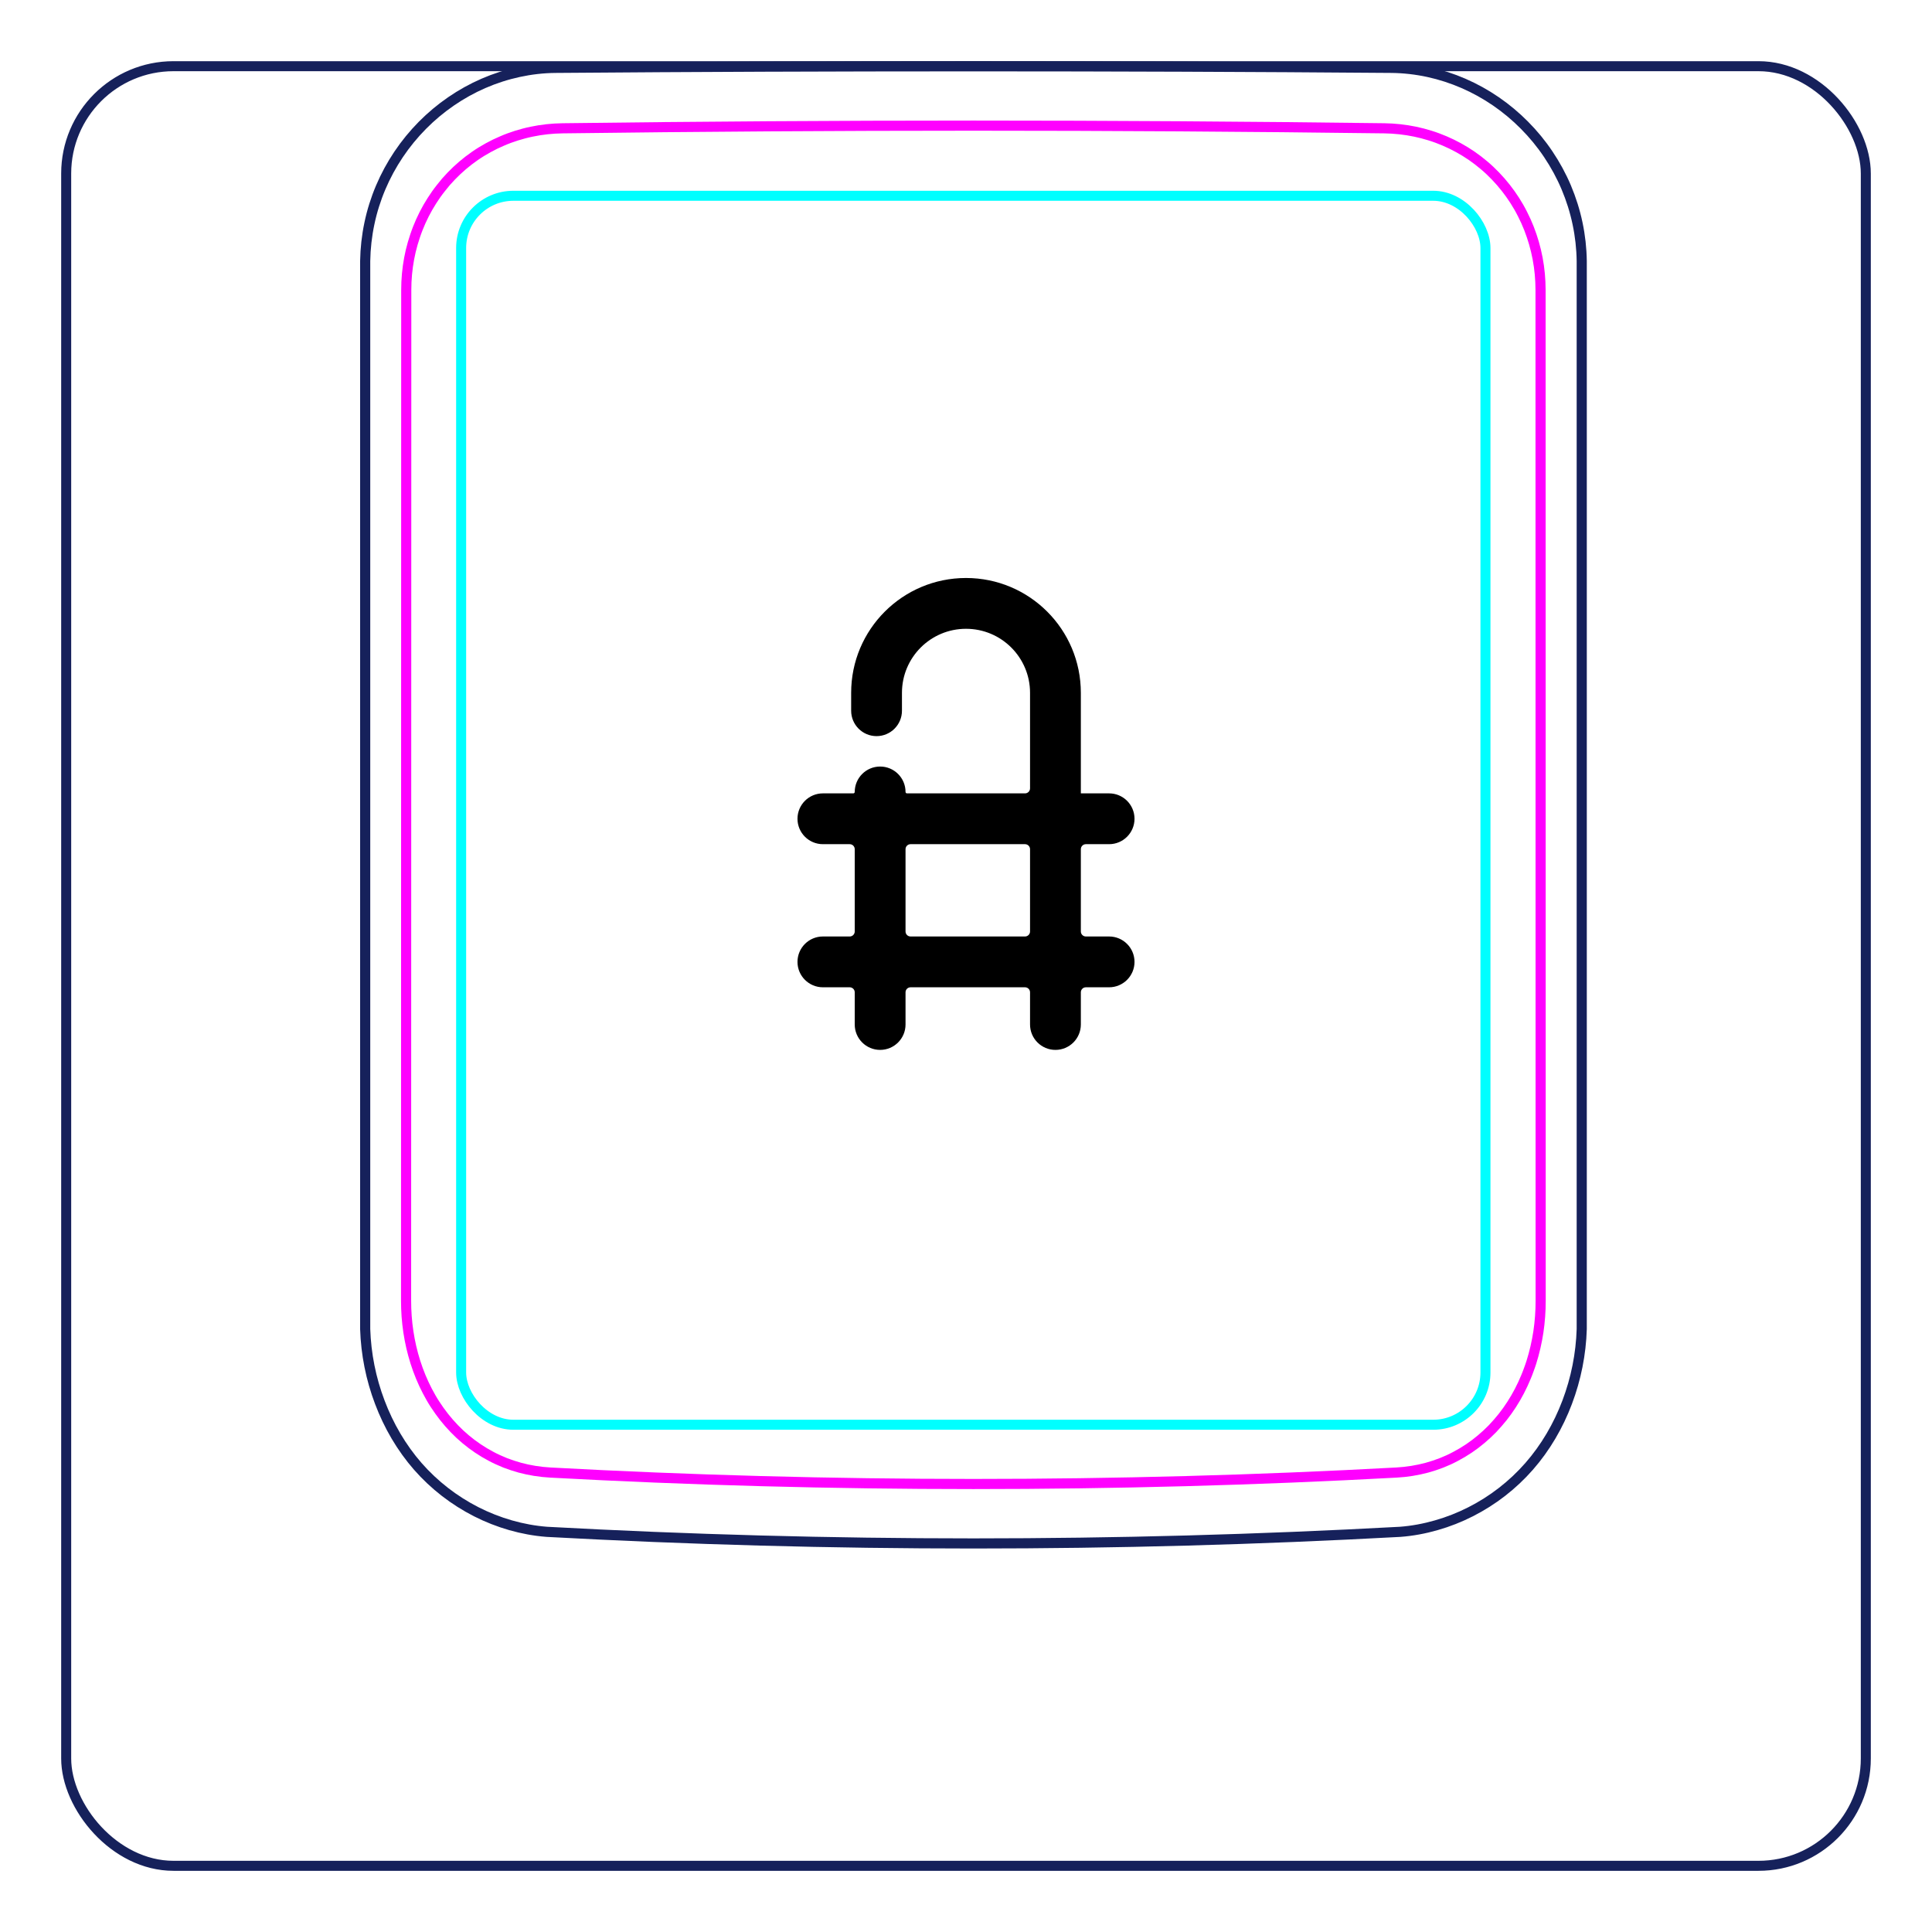 <svg width="54" height="54" viewBox="0 0 54 54" fill="none" xmlns="http://www.w3.org/2000/svg">
<rect x="1.85" y="1.85" width="50.3" height="50.3" rx="3" stroke="#16215B" stroke-width="0.28"/>
<path d="M10.207 37.148V7.296C10.213 6.944 10.252 6.591 10.325 6.246C10.397 5.901 10.503 5.564 10.641 5.239C10.914 4.595 11.313 4.001 11.807 3.502C12.296 3.008 12.879 2.606 13.514 2.33C13.832 2.192 14.161 2.086 14.498 2.013C14.835 1.94 15.178 1.9 15.521 1.897C19.417 1.866 23.313 1.851 27.208 1.851C31.105 1.851 35 1.866 38.896 1.897C39.239 1.901 39.583 1.94 39.921 2.013C40.257 2.086 40.587 2.193 40.903 2.33C41.221 2.468 41.525 2.637 41.811 2.833C42.098 3.03 42.366 3.254 42.611 3.502C42.858 3.751 43.081 4.022 43.275 4.312C43.471 4.604 43.64 4.914 43.777 5.238C43.914 5.563 44.021 5.901 44.093 6.246C44.166 6.591 44.205 6.944 44.21 7.296C44.21 7.296 44.21 37.148 44.21 37.148C44.189 37.842 44.051 38.538 43.803 39.193C43.556 39.848 43.198 40.462 42.739 40.986C42.509 41.248 42.255 41.487 41.98 41.7C41.707 41.912 41.414 42.097 41.105 42.254C40.798 42.41 40.477 42.537 40.145 42.631C39.816 42.726 39.477 42.789 39.136 42.815C31.191 43.248 23.227 43.248 15.282 42.815C14.601 42.762 13.926 42.566 13.313 42.255C12.693 41.94 12.135 41.507 11.679 40.987C11.22 40.462 10.863 39.848 10.616 39.193C10.367 38.538 10.229 37.843 10.207 37.148Z" stroke="#16215B" stroke-width="0.283" stroke-miterlimit="10"/>
<rect x="12.889" y="5.472" width="28.63" height="34.35" rx="1.46" stroke="#00FFFF" stroke-width="0.28"/>
<path d="M38.69 3.586C31.076 3.487 23.339 3.487 15.724 3.586C15.432 3.59 15.143 3.621 14.858 3.681C14.787 3.696 14.715 3.712 14.645 3.731C14.575 3.749 14.505 3.769 14.436 3.791C14.298 3.835 14.162 3.884 14.031 3.942C13.898 3.998 13.768 4.061 13.642 4.131C13.578 4.166 13.515 4.203 13.453 4.241C13.391 4.28 13.33 4.319 13.27 4.361C13.032 4.526 12.812 4.714 12.611 4.923C12.51 5.027 12.415 5.137 12.325 5.254C12.279 5.311 12.236 5.369 12.193 5.429C12.151 5.488 12.111 5.548 12.072 5.61C11.915 5.855 11.784 6.114 11.677 6.386C11.651 6.454 11.625 6.523 11.602 6.593C11.578 6.663 11.556 6.733 11.536 6.803C11.495 6.944 11.462 7.086 11.435 7.23C11.382 7.516 11.355 7.806 11.355 8.103C11.353 17.519 11.352 26.937 11.35 36.354C11.35 36.648 11.371 36.938 11.414 37.224C11.436 37.367 11.462 37.508 11.495 37.651C11.511 37.721 11.529 37.791 11.548 37.861C11.567 37.932 11.588 38.002 11.61 38.072C11.699 38.351 11.809 38.62 11.943 38.877C11.977 38.941 12.012 39.005 12.048 39.069C12.084 39.132 12.122 39.194 12.162 39.255C12.241 39.376 12.324 39.493 12.413 39.606C12.502 39.718 12.597 39.828 12.697 39.931C12.747 39.983 12.798 40.033 12.852 40.084C12.905 40.133 12.959 40.181 13.014 40.227C13.236 40.413 13.473 40.572 13.727 40.706C13.79 40.739 13.855 40.772 13.92 40.801C13.986 40.831 14.053 40.859 14.12 40.887C14.254 40.939 14.391 40.983 14.529 41.022C14.805 41.096 15.087 41.142 15.377 41.158C23.219 41.585 31.193 41.585 39.035 41.158C39.326 41.142 39.609 41.096 39.885 41.022C40.023 40.984 40.159 40.939 40.293 40.887C40.36 40.86 40.427 40.832 40.493 40.802C40.559 40.771 40.624 40.739 40.687 40.705C40.943 40.571 41.18 40.411 41.399 40.226C41.51 40.134 41.615 40.035 41.717 39.931C41.766 39.879 41.816 39.825 41.863 39.77C41.911 39.716 41.957 39.66 42.002 39.604C42.18 39.378 42.335 39.137 42.468 38.882C42.534 38.754 42.596 38.623 42.651 38.488C42.679 38.421 42.706 38.353 42.73 38.284C42.756 38.216 42.779 38.147 42.802 38.077C42.889 37.8 42.954 37.517 42.998 37.23C43.009 37.158 43.017 37.085 43.026 37.013C43.034 36.94 43.041 36.867 43.046 36.794C43.057 36.648 43.062 36.501 43.062 36.355C43.061 26.938 43.06 17.52 43.059 8.102C43.058 7.807 43.032 7.514 42.977 7.224C42.95 7.079 42.915 6.936 42.875 6.796C42.834 6.656 42.788 6.518 42.735 6.383C42.681 6.247 42.622 6.114 42.555 5.984C42.522 5.919 42.488 5.854 42.451 5.79C42.414 5.727 42.376 5.664 42.337 5.602C42.18 5.357 42 5.129 41.799 4.92C41.749 4.868 41.698 4.817 41.645 4.767C41.591 4.717 41.538 4.668 41.481 4.621C41.37 4.526 41.254 4.438 41.136 4.356C40.898 4.193 40.646 4.054 40.379 3.94C40.313 3.912 40.245 3.885 40.176 3.859C40.108 3.834 40.039 3.81 39.97 3.789C39.831 3.746 39.692 3.709 39.551 3.68C39.269 3.622 38.983 3.59 38.69 3.586Z" stroke="#FF00FF" stroke-width="0.283" stroke-miterlimit="10" stroke-linecap="round" stroke-linejoin="round"/>
<path fill-rule="evenodd" clip-rule="evenodd" d="M25.21 19.365C25.21 18.376 26.011 17.575 27 17.575C27.989 17.575 28.79 18.376 28.79 19.365V19.369V19.372V19.376V19.38V19.383V19.387V19.391V19.395V19.399V19.403V19.407V19.412V19.416V19.42V19.425V19.429V19.434V19.438V19.443V19.448V19.452V19.457V19.462V19.467V19.472V19.477V19.482V19.487V19.492V19.497V19.503V19.508V19.513V19.519V19.524V19.53V19.535V19.541V19.547V19.553V19.558V19.564V19.57V19.576V19.582V19.588V19.595V19.601V19.607V19.613V19.619V19.626V19.632V19.639V19.645V19.652V19.658V19.665V19.672V19.678V19.685V19.692V19.699V19.706V19.713V19.72V19.727V19.734V19.741V19.748V19.756V19.763V19.77V19.777V19.785V19.792V19.8V19.807V19.815V19.823V19.83V19.838V19.846V19.853V19.861V19.869V19.877V19.885V19.893V19.901V19.909V19.917V19.925V19.933V19.941V19.95V19.958V19.966V19.974V19.983V19.991V20V20.008V20.017V20.025V20.034V20.043V20.051V20.06V20.069V20.077V20.086V20.095V20.104V20.113V20.121V20.13V20.139V20.148V20.157V20.166V20.175V20.185V20.194V20.203V20.212V20.221V20.231V20.24V20.249V20.259V20.268V20.277V20.287V20.296V20.306V20.315V20.325V20.334V20.344V20.353V20.363V20.373V20.382V20.392V20.402V20.411V20.421V20.431V20.441V20.451V20.46V20.47V20.48V20.49V20.5V20.51V20.52V20.53V20.54V20.55V20.56V20.57V20.58V20.59V20.6V20.61V20.62V20.631V20.641V20.651V20.661V20.672V20.682V20.692V20.702V20.713V20.723V20.733V20.744V20.754V20.764V20.775V20.785V20.795V20.806V20.816V20.827V20.837V20.848V20.858V20.869V20.879V20.89V20.9V20.911V20.921V20.932V20.942V20.953V20.963V20.974V20.985V20.995V21.006V21.016V21.027V21.038V21.048V21.059V21.069V21.08V21.091V21.101V21.112V21.123V21.128C28.79 21.13 28.79 21.133 28.79 21.135V22.035C28.79 22.112 28.727 22.175 28.65 22.175H25.35C25.328 22.175 25.31 22.157 25.31 22.135C25.31 21.743 24.992 21.425 24.6 21.425C24.208 21.425 23.89 21.743 23.89 22.135C23.89 22.157 23.872 22.175 23.85 22.175H23C22.608 22.175 22.29 22.493 22.29 22.885C22.29 23.277 22.608 23.595 23 23.595H23.75C23.827 23.595 23.89 23.658 23.89 23.735V26.035C23.89 26.112 23.827 26.175 23.75 26.175H23C22.608 26.175 22.29 26.493 22.29 26.885C22.29 27.277 22.608 27.595 23 27.595H23.75C23.827 27.595 23.89 27.658 23.89 27.735V28.635C23.89 29.027 24.208 29.345 24.6 29.345C24.992 29.345 25.31 29.027 25.31 28.635V27.735C25.31 27.658 25.373 27.595 25.45 27.595H28.65C28.727 27.595 28.79 27.658 28.79 27.735V28.635C28.79 29.027 29.108 29.345 29.5 29.345C29.892 29.345 30.21 29.027 30.21 28.635V27.735C30.21 27.658 30.273 27.595 30.35 27.595H31C31.392 27.595 31.71 27.277 31.71 26.885C31.71 26.493 31.392 26.175 31 26.175H30.35C30.273 26.175 30.21 26.112 30.21 26.035L30.21 23.735C30.21 23.658 30.273 23.595 30.35 23.595H31C31.392 23.595 31.71 23.277 31.71 22.885C31.71 22.493 31.392 22.175 31 22.175H30.212C30.211 22.175 30.21 22.174 30.21 22.172V22.163V22.153V22.143V22.134V22.124V22.114V22.104V22.094V22.084V22.075V22.065V22.055V22.045V22.035V22.025V22.015V22.005V21.995V21.985V21.975V21.965V21.954V21.944V21.934V21.924V21.914V21.904V21.893V21.883V21.873V21.863V21.852V21.842V21.832V21.822V21.811V21.801V21.791V21.78V21.77V21.759V21.749V21.738V21.728V21.718V21.707V21.697V21.686V21.676V21.665V21.655V21.644V21.634V21.623V21.613V21.602V21.591V21.581V21.57V21.56V21.549V21.538V21.528V21.517V21.507V21.496V21.485V21.475V21.464V21.453V21.443V21.432V21.422V21.411V21.4V21.39V21.379V21.368V21.358V21.347V21.336V21.325V21.315V21.304V21.293V21.283V21.272V21.261V21.251V21.24V21.229V21.219V21.208V21.197V21.187V21.176V21.165V21.155V21.144V21.133V21.123V21.112V21.101V21.091V21.08V21.069V21.059V21.048V21.038V21.027V21.016V21.006V20.995V20.985V20.974V20.963V20.953V20.942V20.932V20.921V20.911V20.9V20.89V20.879V20.869V20.858V20.848V20.837V20.827V20.816V20.806V20.795V20.785V20.775V20.764V20.754V20.744V20.733V20.723V20.713V20.702V20.692V20.682V20.672V20.661V20.651V20.641V20.631V20.62V20.61V20.6V20.59V20.58V20.57V20.56V20.55V20.54V20.53V20.52V20.51V20.5V20.49V20.48V20.47V20.46V20.451V20.441V20.431V20.421V20.411V20.402V20.392V20.382V20.373V20.363V20.353V20.344V20.334V20.325V20.315V20.306V20.296V20.287V20.277V20.268V20.259V20.249V20.24V20.231V20.221V20.212V20.203V20.194V20.185V20.175V20.166V20.157V20.148V20.139V20.13V20.121V20.113V20.104V20.095V20.086V20.077V20.069V20.06V20.051V20.043V20.034V20.025V20.017V20.008V20V19.991V19.983V19.974V19.966V19.958V19.95V19.941V19.933V19.925V19.917V19.909V19.901V19.893V19.885V19.877V19.869V19.861V19.853V19.846V19.838V19.83V19.823V19.815V19.807V19.8V19.792V19.785V19.777V19.77V19.763V19.756V19.748V19.741V19.734V19.727V19.72V19.713V19.706V19.699V19.692V19.685V19.678V19.672V19.665V19.658V19.652V19.645V19.639V19.632V19.626V19.619V19.613V19.607V19.601V19.595V19.588V19.582V19.576V19.57V19.564V19.558V19.553V19.547V19.541V19.535V19.53V19.524V19.519V19.513V19.508V19.503V19.497V19.492V19.487V19.482V19.477V19.472V19.467V19.462V19.457V19.452V19.448V19.443V19.438V19.434V19.429V19.425V19.42V19.416V19.412V19.407V19.403V19.399V19.395V19.391V19.387V19.383V19.38V19.376V19.372V19.369V19.365C30.21 17.592 28.773 16.155 27 16.155C25.227 16.155 23.79 17.592 23.79 19.365V19.865C23.79 20.257 24.108 20.575 24.5 20.575C24.892 20.575 25.21 20.257 25.21 19.865V19.365ZM28.79 26.035C28.79 26.112 28.727 26.175 28.65 26.175H25.45C25.373 26.175 25.31 26.112 25.31 26.035L25.31 23.735C25.31 23.658 25.373 23.595 25.45 23.595H28.65C28.727 23.595 28.79 23.658 28.79 23.735L28.79 26.035Z" fill="black"/>
</svg>
